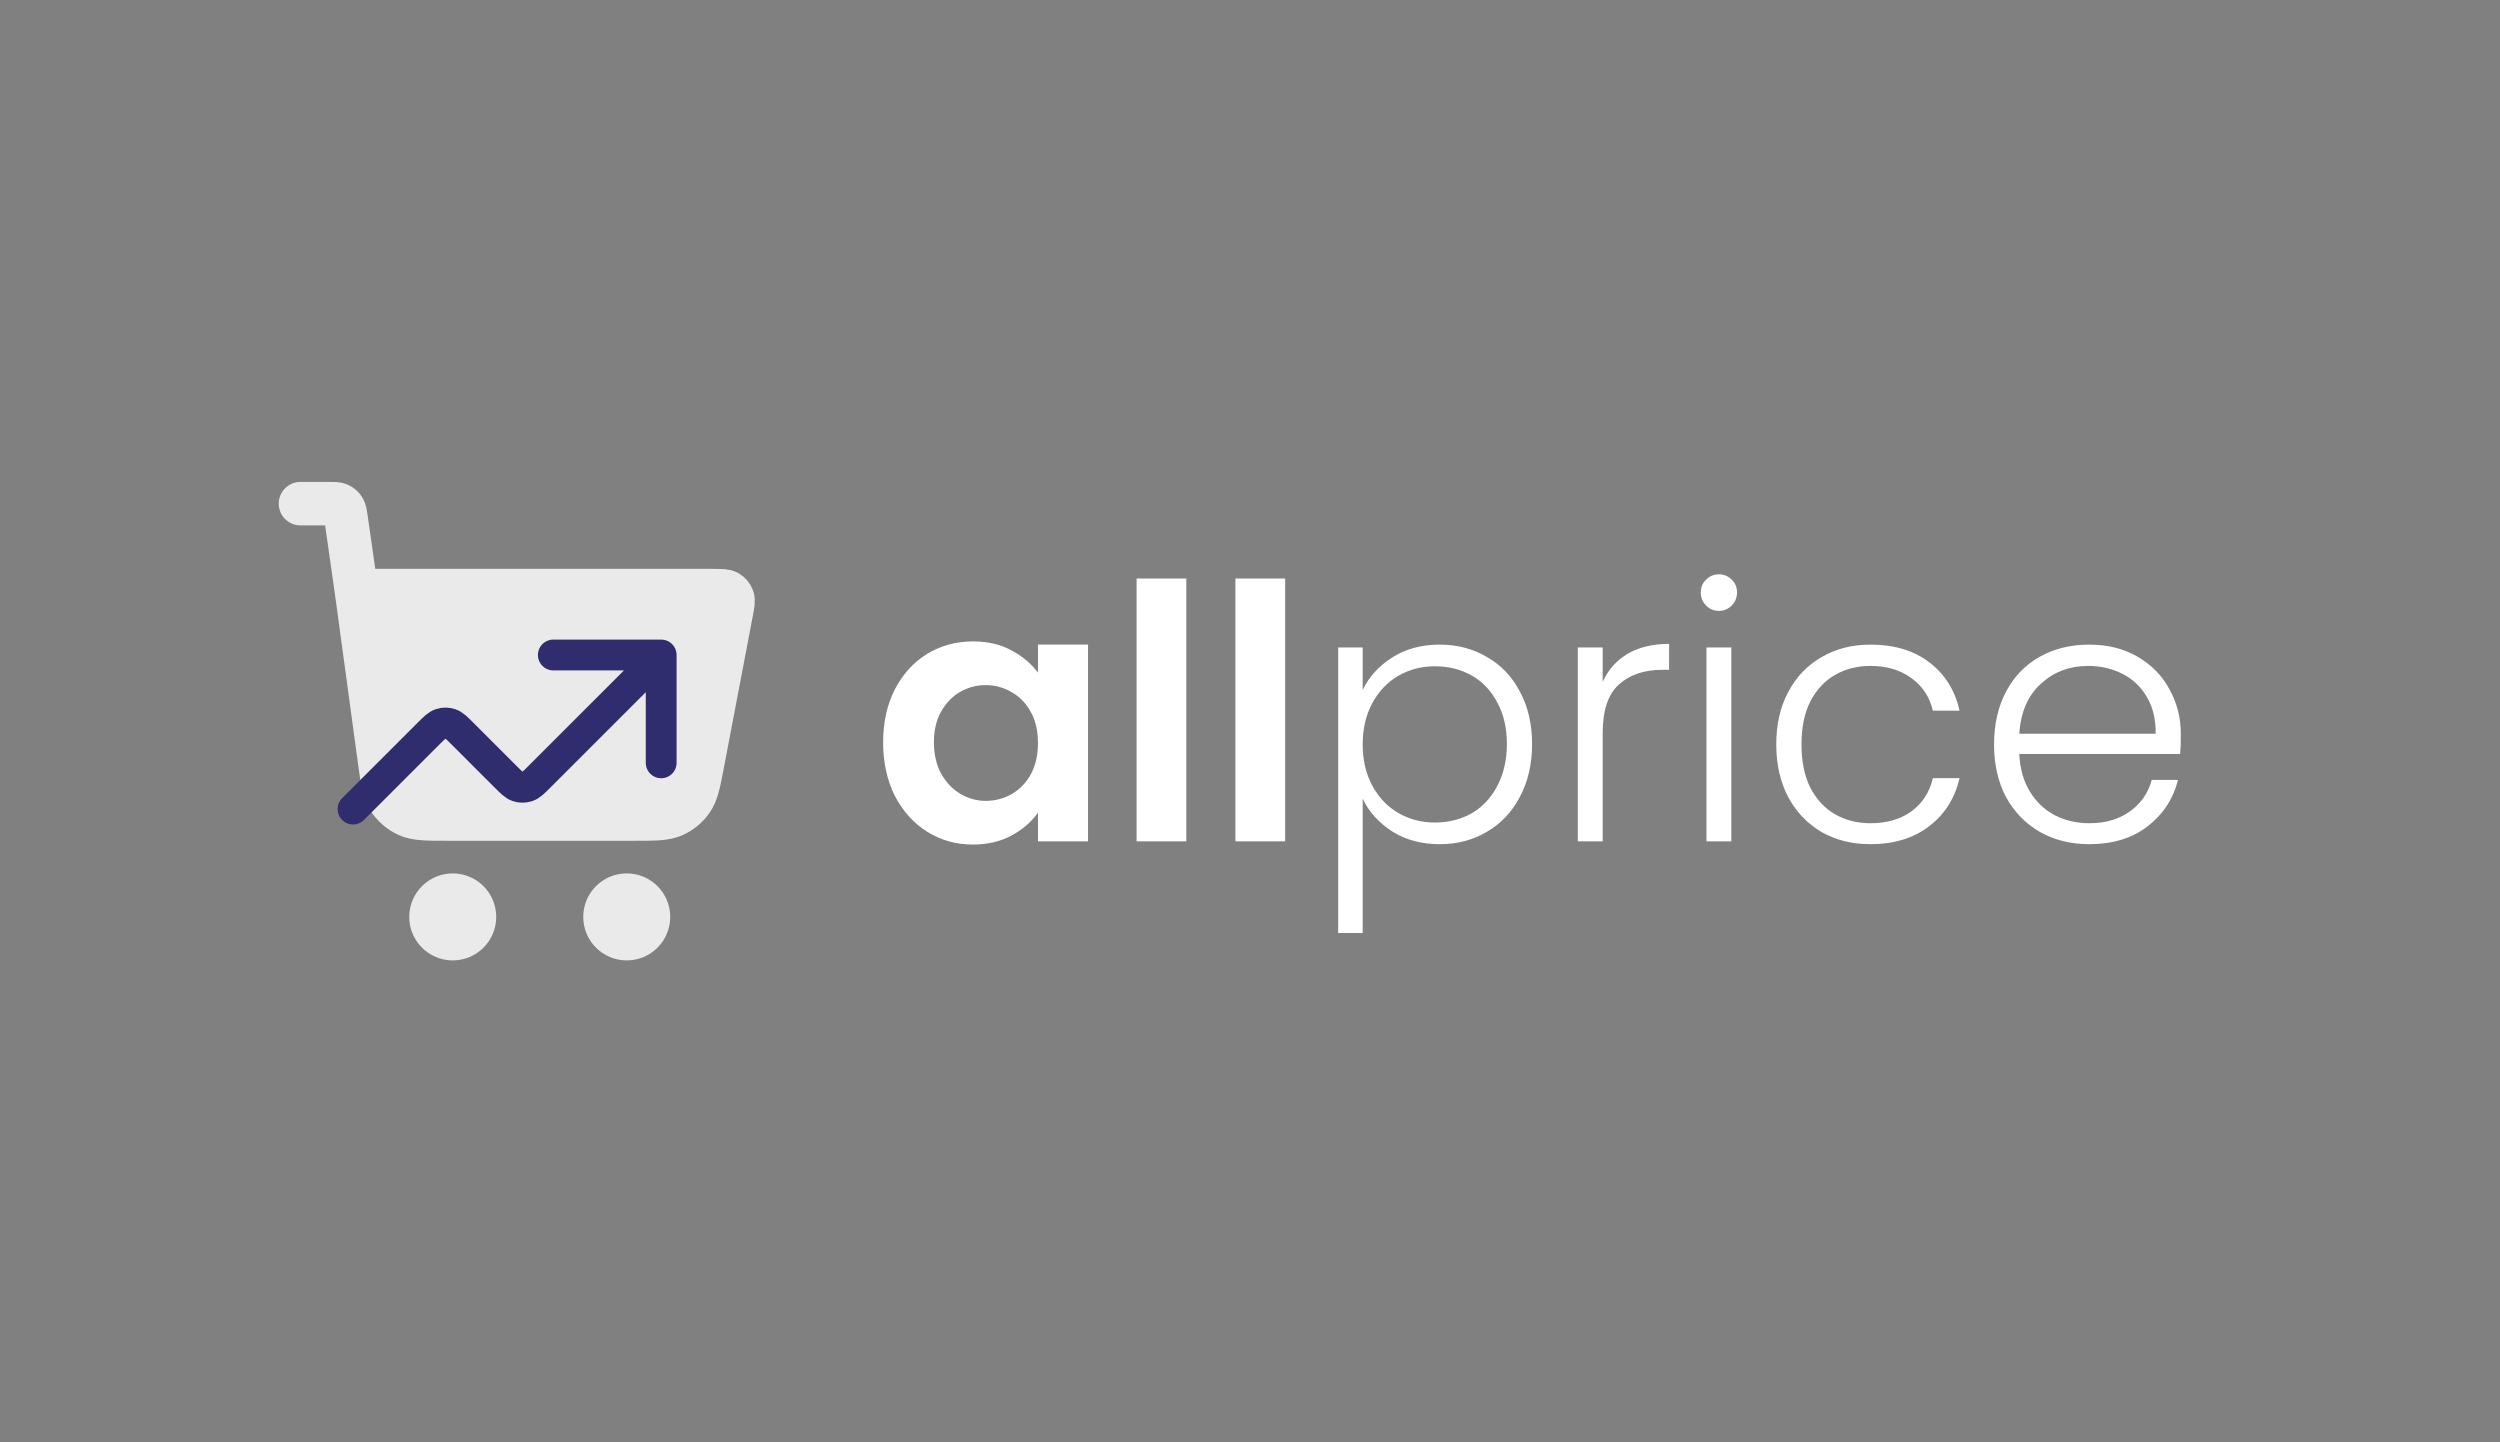 <svg width="208" height="120" viewBox="0 0 208 120" fill="none" xmlns="http://www.w3.org/2000/svg">
<rect x="0" y="0" width="208" height="120" fill="#808080" stroke="none"/>
<path d="M60.099 50.047L56.824 67.239H33.928L31.472 50.047H60.099Z" fill="#EAEAEA" stroke="#EAEAEA" stroke-width="1.81"/>
<path d="M52.782 68.143H37.295C35.503 68.143 34.607 68.143 33.888 67.813C33.254 67.522 32.718 67.053 32.344 66.465C31.919 65.796 31.799 64.909 31.557 63.133L29.653 49.142H59.443C60.044 49.142 60.344 49.142 60.555 49.265C60.74 49.373 60.881 49.543 60.953 49.746C61.034 49.976 60.978 50.271 60.866 50.861L58.47 63.436C58.151 65.112 57.992 65.949 57.56 66.577C57.179 67.13 56.652 67.566 56.037 67.837C55.34 68.143 54.487 68.143 52.782 68.143Z" fill="#EAEAEA"/>
<path d="M37.667 78.097C38.667 78.097 39.477 77.286 39.477 76.287C39.477 75.287 38.667 74.477 37.667 74.477C36.668 74.477 35.858 75.287 35.858 76.287C35.858 77.286 36.668 78.097 37.667 78.097Z" fill="#EAEAEA"/>
<path d="M52.145 78.097C53.144 78.097 53.954 77.286 53.954 76.287C53.954 75.287 53.144 74.477 52.145 74.477C51.145 74.477 50.335 75.287 50.335 76.287C50.335 77.286 51.145 78.097 52.145 78.097Z" fill="#EAEAEA"/>
<path d="M25 41.904H27.364C27.809 41.904 28.032 41.904 28.211 41.985C28.369 42.057 28.502 42.174 28.596 42.32C28.702 42.485 28.734 42.706 28.797 43.147L29.653 49.142M29.653 49.142L31.557 63.133C31.799 64.909 31.919 65.796 32.344 66.465C32.718 67.053 33.254 67.522 33.888 67.813C34.607 68.143 35.503 68.143 37.295 68.143H52.782C54.487 68.143 55.34 68.143 56.037 67.837C56.652 67.566 57.179 67.13 57.56 66.577C57.992 65.949 58.151 65.112 58.47 63.436L60.866 50.861C60.978 50.271 61.034 49.976 60.953 49.746C60.881 49.543 60.74 49.373 60.555 49.265C60.344 49.142 60.044 49.142 59.443 49.142H29.653ZM39.477 76.287C39.477 77.286 38.667 78.097 37.667 78.097C36.668 78.097 35.858 77.286 35.858 76.287C35.858 75.287 36.668 74.477 37.667 74.477C38.667 74.477 39.477 75.287 39.477 76.287ZM53.954 76.287C53.954 77.286 53.144 78.097 52.145 78.097C51.145 78.097 50.335 77.286 50.335 76.287C50.335 75.287 51.145 74.477 52.145 74.477C53.144 74.477 53.954 75.287 53.954 76.287Z" stroke="#EAEAEA" stroke-width="3.619" stroke-linecap="round" stroke-linejoin="round"/>
<path d="M55.01 54.496L44.923 64.582C44.416 65.09 44.162 65.343 43.869 65.439C43.612 65.522 43.335 65.522 43.077 65.439C42.784 65.343 42.531 65.09 42.023 64.582L38.514 61.073C38.007 60.566 37.753 60.312 37.46 60.217C37.203 60.133 36.925 60.133 36.668 60.217C36.375 60.312 36.121 60.566 35.614 61.073L29.373 67.314M55.01 54.496H46.037M55.01 54.496V63.468" stroke="#302D6E" stroke-width="2.564" stroke-linecap="round" stroke-linejoin="round"/>
<path d="M73.477 61.757C73.477 60.102 73.802 58.635 74.452 57.354C75.122 56.074 76.018 55.089 77.141 54.4C78.283 53.71 79.554 53.366 80.952 53.366C82.173 53.366 83.237 53.612 84.143 54.104C85.069 54.597 85.808 55.217 86.359 55.966V53.632H90.525V70H86.359V67.607C85.827 68.375 85.089 69.015 84.143 69.527C83.217 70.02 82.144 70.266 80.923 70.266C79.544 70.266 78.283 69.911 77.141 69.202C76.018 68.493 75.122 67.499 74.452 66.218C73.802 64.918 73.477 63.431 73.477 61.757ZM86.359 61.816C86.359 60.811 86.162 59.954 85.768 59.245C85.374 58.517 84.842 57.965 84.173 57.591C83.503 57.197 82.784 57 82.016 57C81.248 57 80.538 57.187 79.888 57.561C79.238 57.935 78.707 58.487 78.293 59.216C77.899 59.925 77.702 60.772 77.702 61.757C77.702 62.742 77.899 63.608 78.293 64.357C78.707 65.086 79.238 65.647 79.888 66.041C80.558 66.435 81.267 66.632 82.016 66.632C82.784 66.632 83.503 66.445 84.173 66.07C84.842 65.677 85.374 65.125 85.768 64.416C86.162 63.687 86.359 62.82 86.359 61.816ZM98.701 48.136V70H94.565V48.136H98.701ZM106.925 48.136V70H102.788V48.136H106.925ZM113.375 57.413C113.887 56.33 114.695 55.434 115.798 54.725C116.921 53.996 118.25 53.632 119.787 53.632C121.244 53.632 122.554 53.976 123.716 54.666C124.898 55.335 125.814 56.301 126.464 57.561C127.134 58.802 127.469 60.25 127.469 61.904C127.469 63.559 127.134 65.017 126.464 66.277C125.814 67.538 124.898 68.513 123.716 69.202C122.554 69.892 121.244 70.236 119.787 70.236C118.27 70.236 116.95 69.882 115.827 69.173C114.705 68.444 113.887 67.538 113.375 66.454V77.623H111.336V53.868H113.375V57.413ZM125.371 61.904C125.371 60.565 125.105 59.413 124.573 58.448C124.061 57.463 123.352 56.714 122.446 56.202C121.54 55.69 120.515 55.434 119.373 55.434C118.27 55.434 117.256 55.7 116.33 56.232C115.424 56.763 114.705 57.522 114.173 58.507C113.641 59.492 113.375 60.634 113.375 61.934C113.375 63.234 113.641 64.376 114.173 65.361C114.705 66.346 115.424 67.105 116.33 67.636C117.256 68.168 118.27 68.434 119.373 68.434C120.515 68.434 121.54 68.178 122.446 67.666C123.352 67.134 124.061 66.376 124.573 65.391C125.105 64.386 125.371 63.224 125.371 61.904ZM133.343 56.734C133.796 55.729 134.485 54.951 135.411 54.4C136.356 53.848 137.508 53.572 138.868 53.572V55.729H138.306C136.809 55.729 135.608 56.133 134.702 56.941C133.796 57.748 133.343 59.098 133.343 60.989V70H131.274V53.868H133.343V56.734ZM143.013 50.825C142.599 50.825 142.245 50.677 141.949 50.382C141.654 50.086 141.506 49.722 141.506 49.288C141.506 48.855 141.654 48.5 141.949 48.225C142.245 47.929 142.599 47.782 143.013 47.782C143.427 47.782 143.781 47.929 144.077 48.225C144.372 48.5 144.52 48.855 144.52 49.288C144.52 49.722 144.372 50.086 144.077 50.382C143.781 50.677 143.427 50.825 143.013 50.825ZM144.047 53.868V70H141.979V53.868H144.047ZM147.785 61.934C147.785 60.26 148.12 58.802 148.79 57.561C149.459 56.301 150.385 55.335 151.567 54.666C152.749 53.976 154.098 53.632 155.615 53.632C157.604 53.632 159.239 54.124 160.52 55.109C161.82 56.094 162.657 57.433 163.031 59.127H160.815C160.539 57.965 159.938 57.059 159.013 56.409C158.107 55.739 156.974 55.404 155.615 55.404C154.532 55.404 153.557 55.651 152.69 56.143C151.823 56.635 151.134 57.374 150.622 58.359C150.129 59.324 149.883 60.516 149.883 61.934C149.883 63.352 150.129 64.554 150.622 65.539C151.134 66.523 151.823 67.262 152.69 67.755C153.557 68.247 154.532 68.493 155.615 68.493C156.974 68.493 158.107 68.168 159.013 67.518C159.938 66.849 160.539 65.923 160.815 64.741H163.031C162.657 66.395 161.82 67.725 160.52 68.73C159.22 69.734 157.585 70.236 155.615 70.236C154.098 70.236 152.749 69.902 151.567 69.232C150.385 68.543 149.459 67.577 148.79 66.336C148.12 65.076 147.785 63.608 147.785 61.934ZM181.446 61.107C181.446 61.816 181.427 62.358 181.387 62.732H168.003C168.062 63.953 168.358 64.997 168.889 65.864C169.421 66.73 170.12 67.39 170.987 67.843C171.854 68.276 172.799 68.493 173.824 68.493C175.163 68.493 176.286 68.168 177.192 67.518C178.118 66.868 178.728 65.992 179.024 64.889H181.21C180.816 66.464 179.969 67.755 178.669 68.759C177.389 69.744 175.774 70.236 173.824 70.236C172.307 70.236 170.948 69.902 169.746 69.232C168.545 68.543 167.599 67.577 166.91 66.336C166.24 65.076 165.905 63.608 165.905 61.934C165.905 60.26 166.24 58.792 166.91 57.532C167.579 56.271 168.515 55.306 169.717 54.636C170.918 53.966 172.287 53.632 173.824 53.632C175.36 53.632 176.699 53.966 177.842 54.636C179.004 55.306 179.89 56.212 180.501 57.354C181.131 58.477 181.446 59.728 181.446 61.107ZM179.349 61.048C179.368 59.846 179.122 58.822 178.61 57.975C178.118 57.128 177.438 56.488 176.571 56.054C175.705 55.621 174.759 55.404 173.735 55.404C172.199 55.404 170.889 55.897 169.805 56.882C168.722 57.867 168.121 59.255 168.003 61.048H179.349Z" fill="white"/>
</svg>
